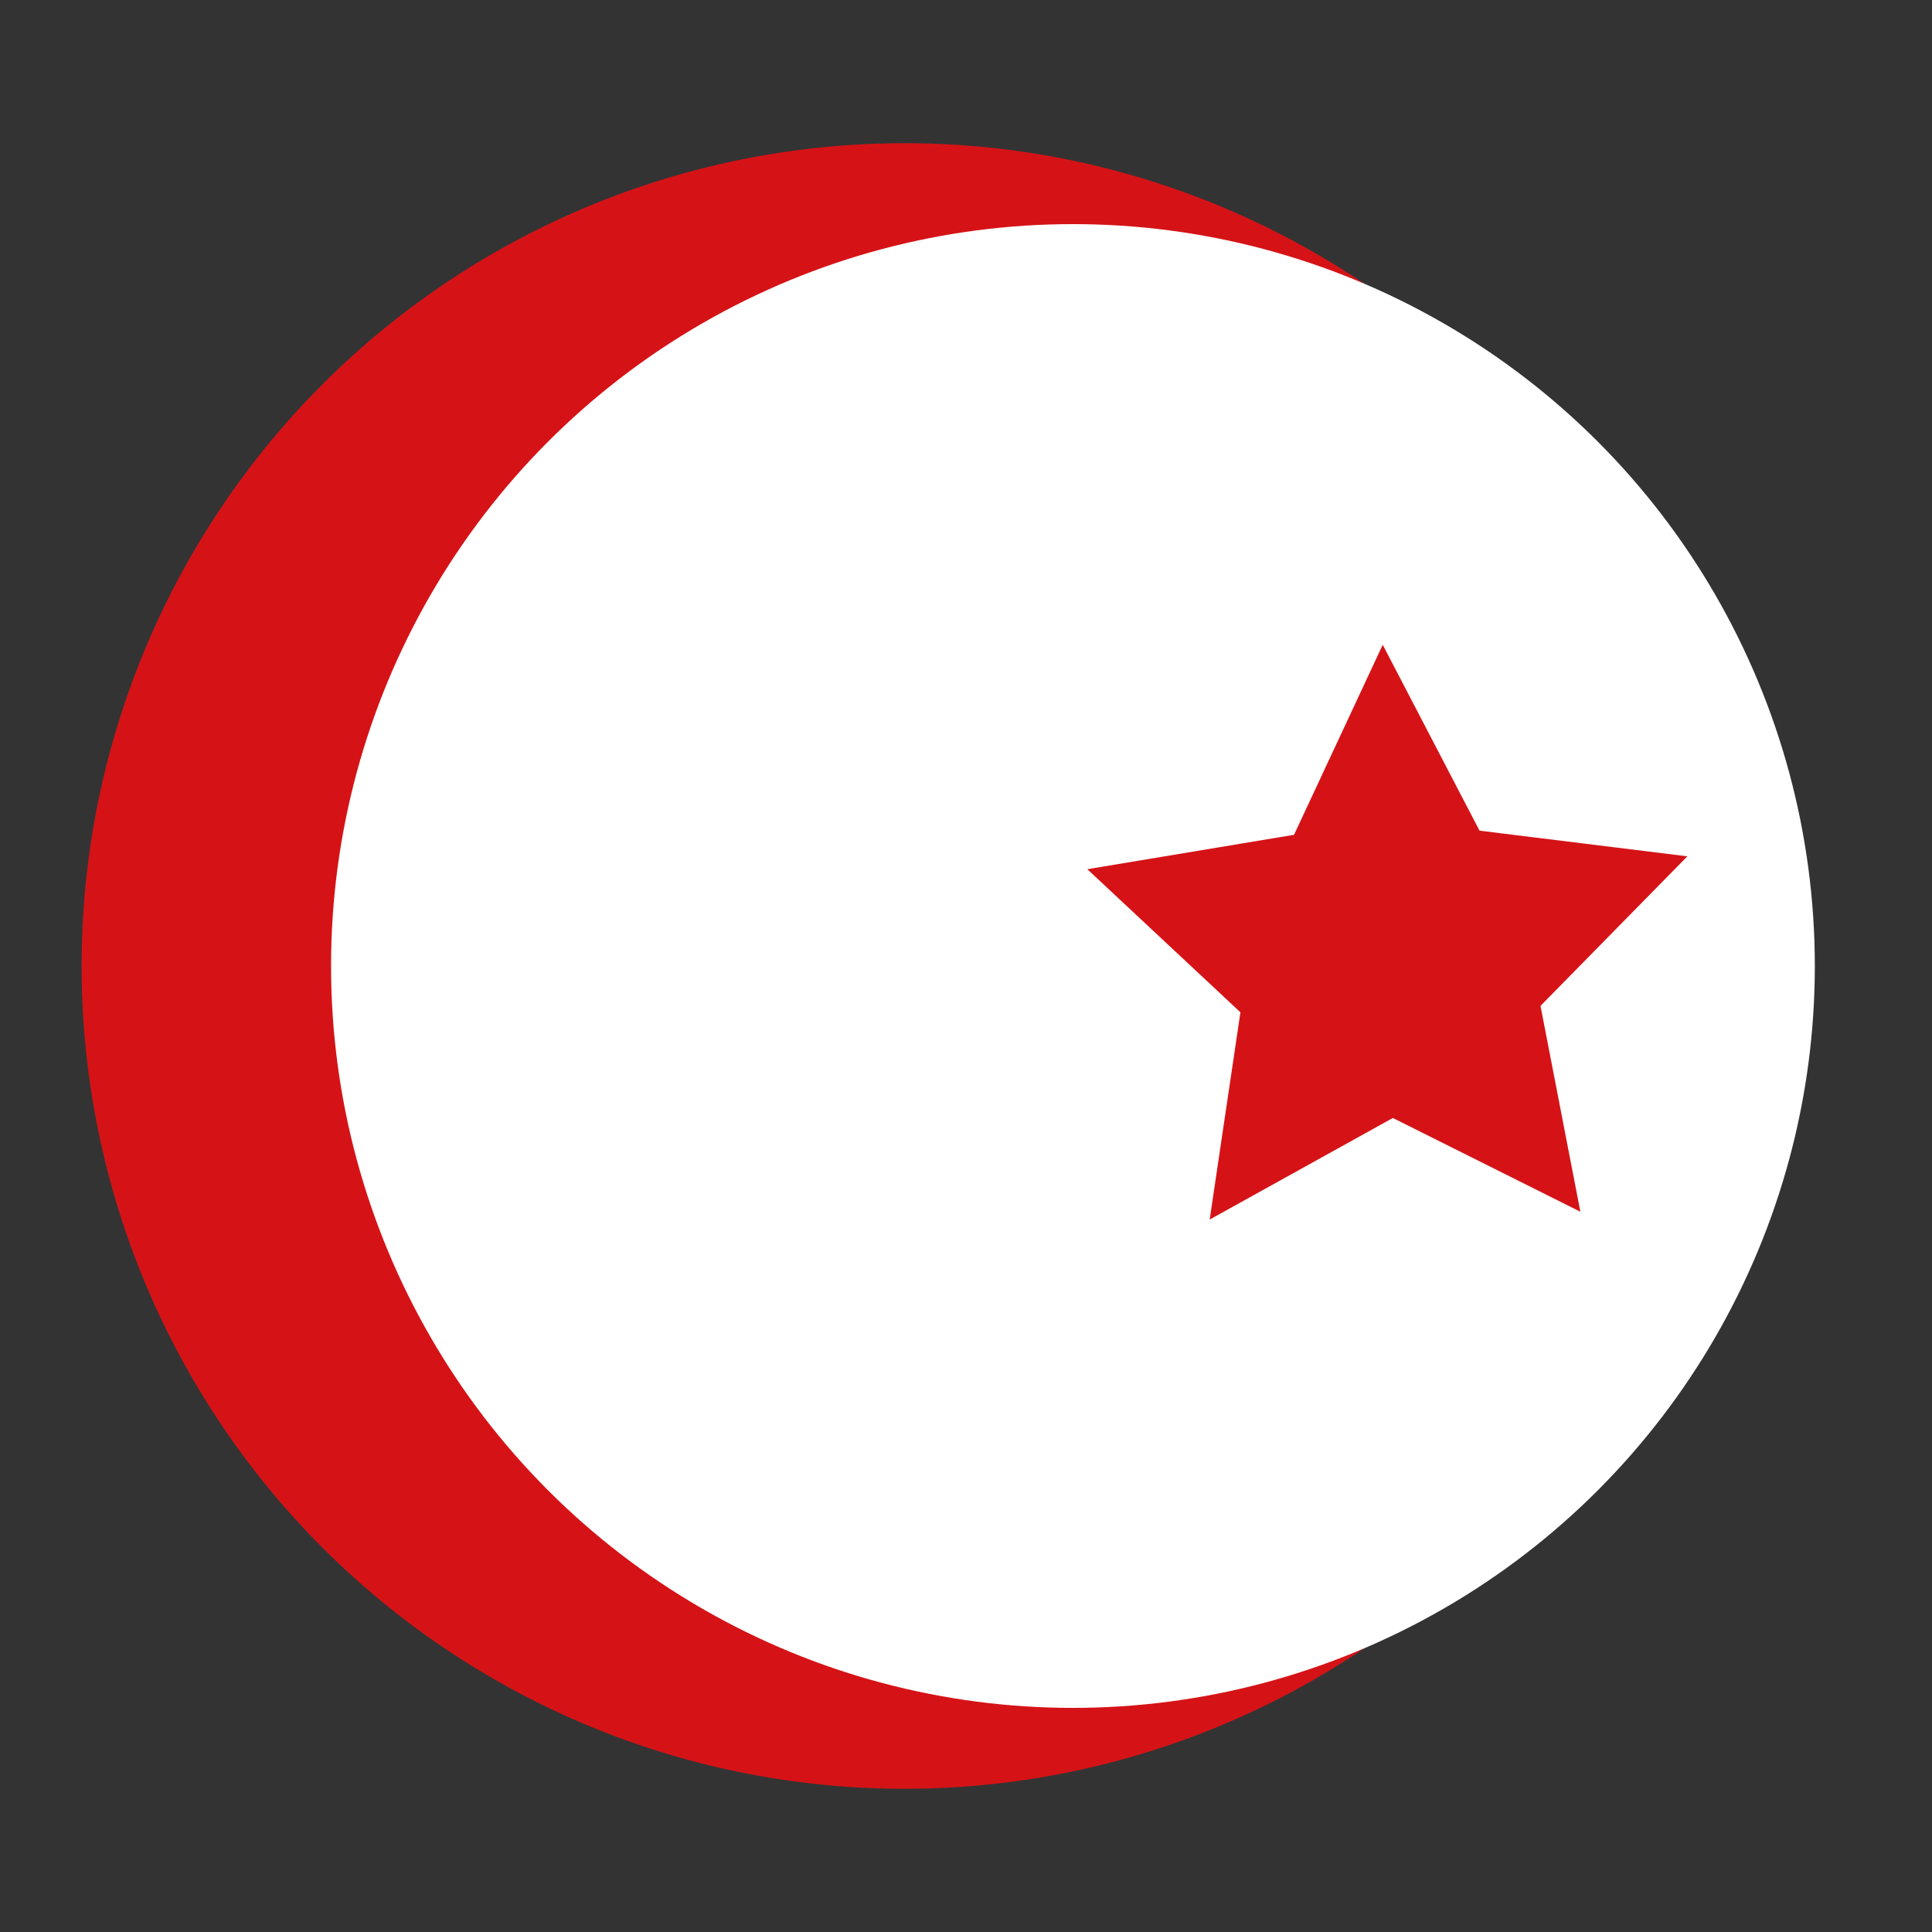 <?xml version="1.0" encoding="utf-8"?>
<!-- Generator: Adobe Illustrator 15.0.0, SVG Export Plug-In . SVG Version: 6.00 Build 0)  -->
<!DOCTYPE svg PUBLIC "-//W3C//DTD SVG 1.1//EN" "http://www.w3.org/Graphics/SVG/1.1/DTD/svg11.dtd">
<svg version="1.1" id="Ebene_1" xmlns="http://www.w3.org/2000/svg" xmlns:xlink="http://www.w3.org/1999/xlink" x="0px" y="0px"
	 width="17px" height="17px" viewBox="0 0 17 17" enable-background="new 0 0 17 17" xml:space="preserve">
<rect x="0" y="0" width="17" height="17" fill="#333333" stroke="none"/>
<g>
	
		<circle fill="#D51317" stroke="#D51317" stroke-width="0.25" stroke-linecap="round" stroke-miterlimit="10" cx="7.958" cy="8.5" r="7.115"/>
	
		<circle fill="#FFFFFF" stroke="#FFFFFF" stroke-width="0.25" stroke-linecap="round" stroke-miterlimit="10" cx="9.441" cy="8.5" r="6.403"/>
	<polygon fill="#D51317" stroke="#D51317" stroke-width="0.25" stroke-linecap="round" stroke-miterlimit="10" points="
		13.735,10.437 12.253,9.696 10.805,10.499 11.048,8.861 9.838,7.73 11.472,7.458 12.173,5.956 12.938,7.425 14.581,7.628 
		13.42,8.81 	"/>
</g>
</svg>
